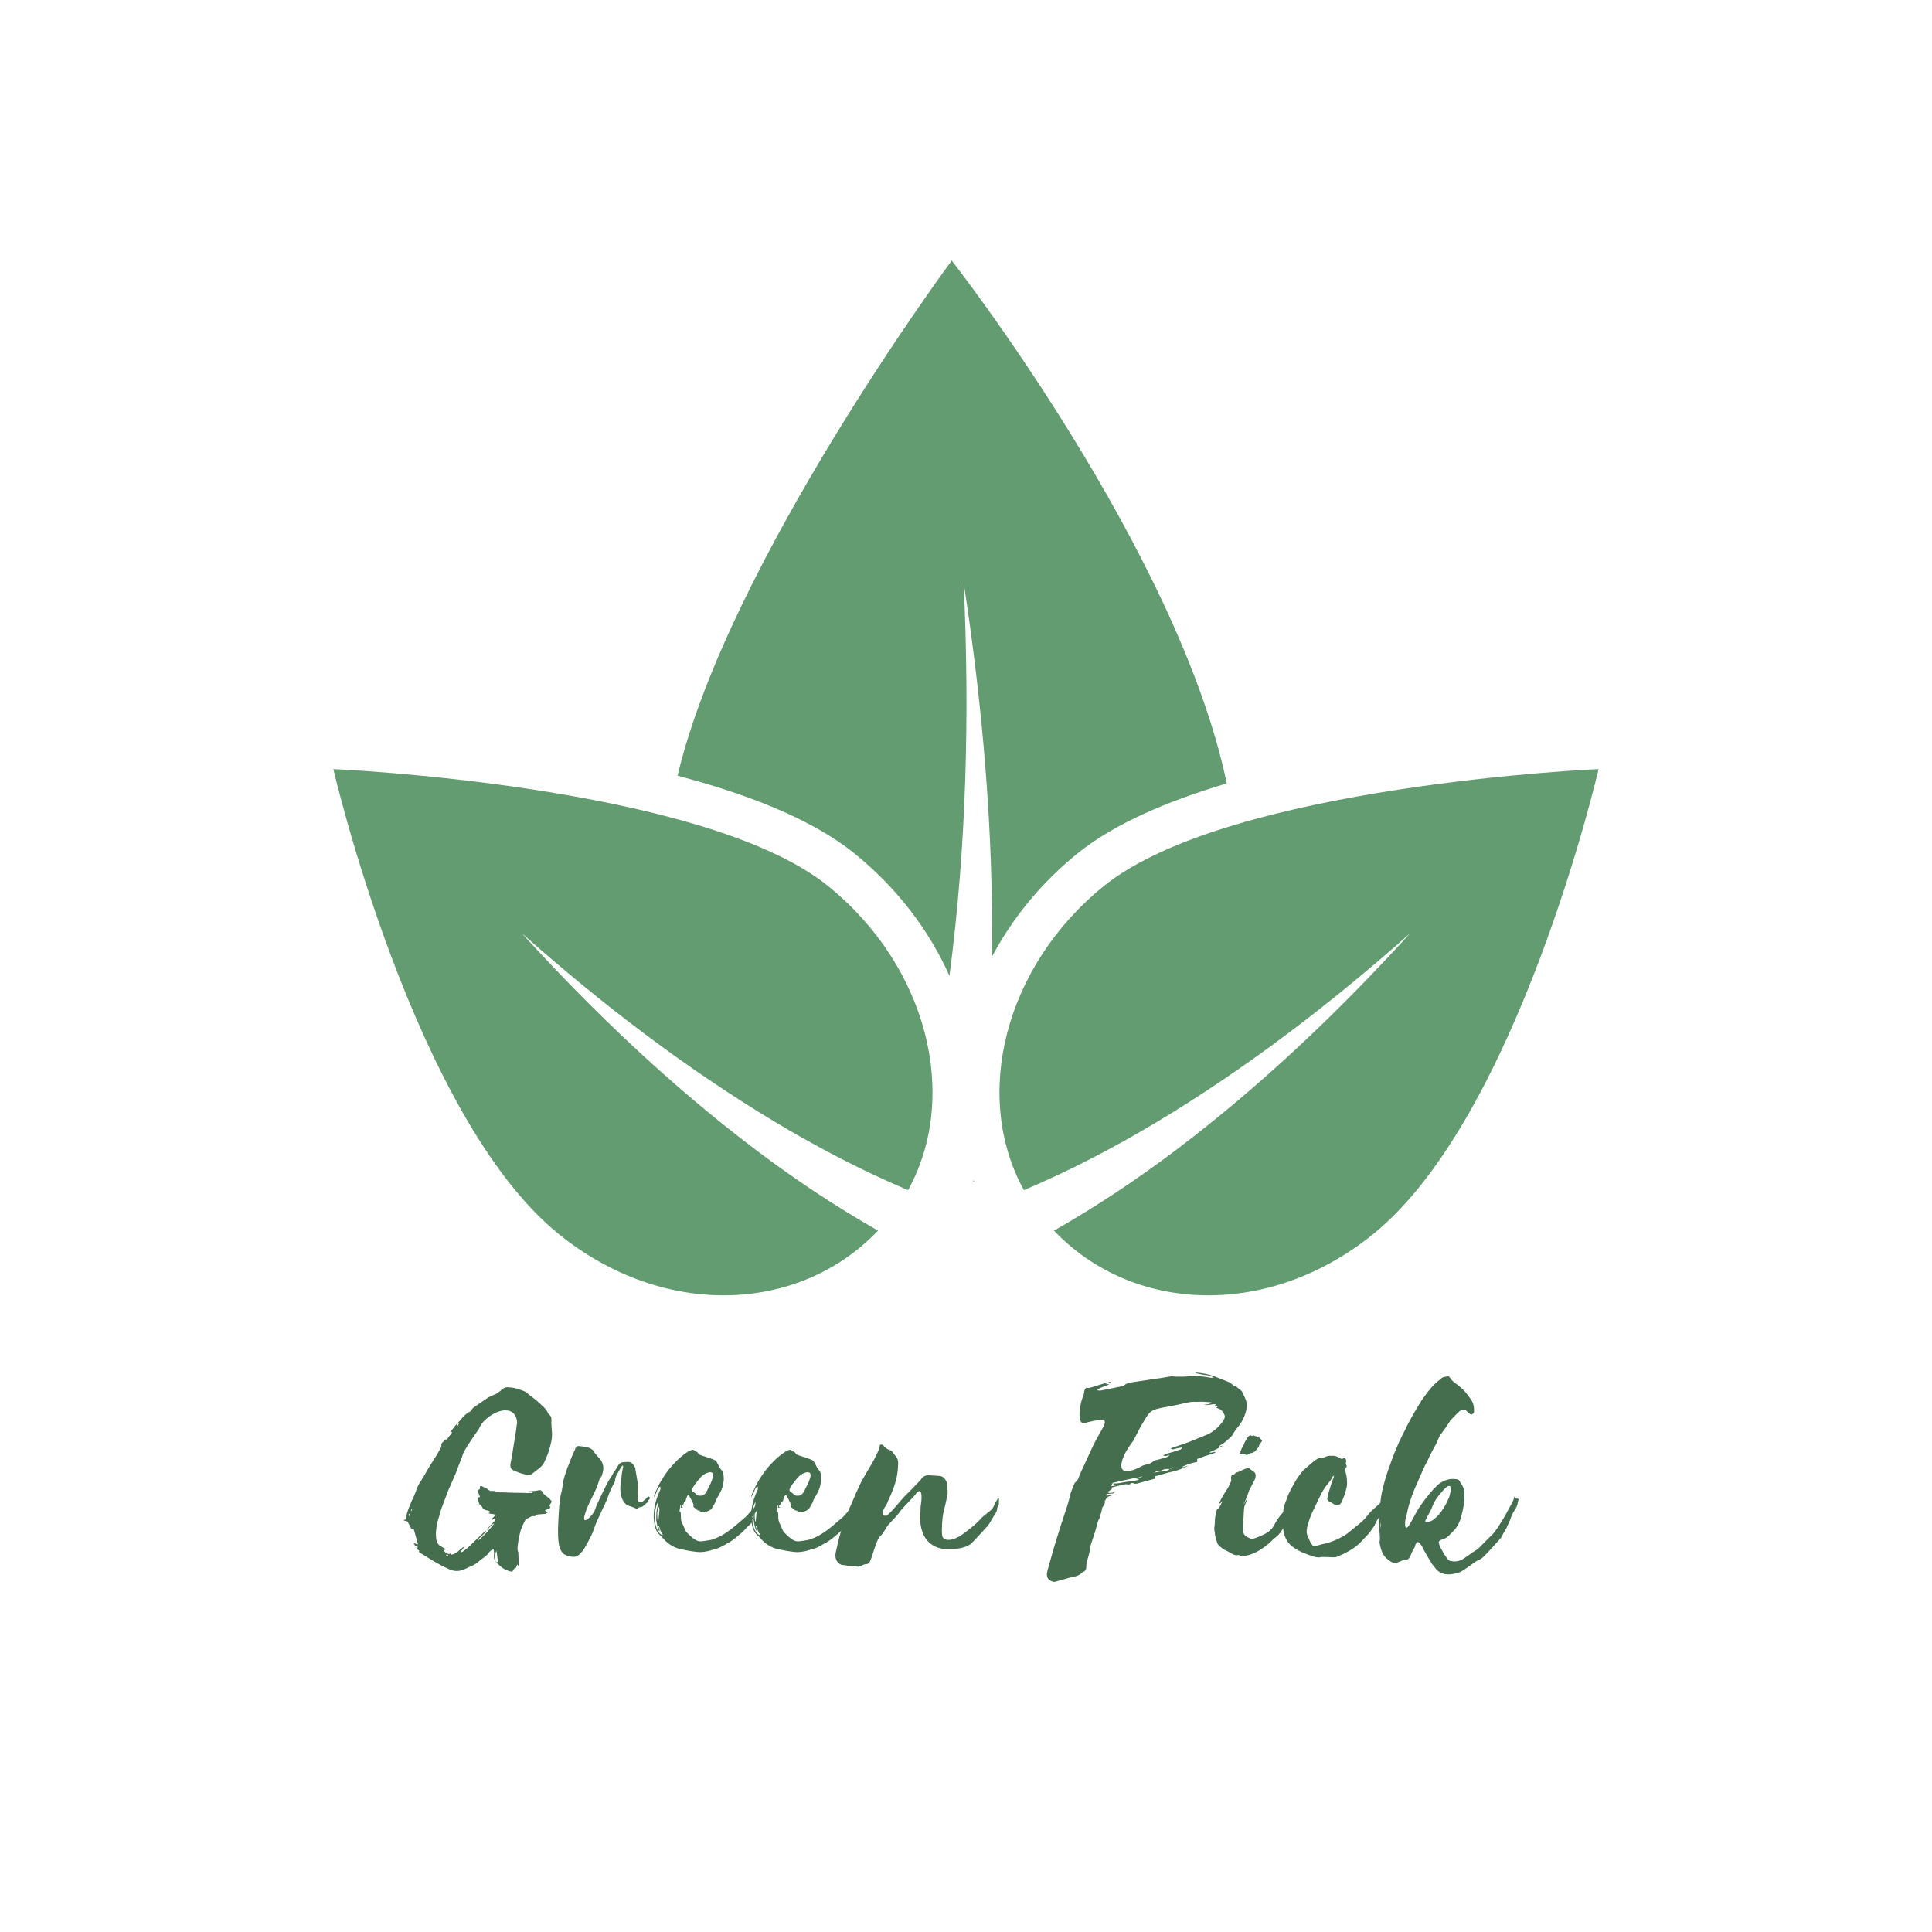 <?xml version="1.0" encoding="UTF-8"?>
<svg xmlns="http://www.w3.org/2000/svg" xmlns:xlink="http://www.w3.org/1999/xlink" width="375pt" height="375pt" viewBox="0 0 375 375" version="1.2">
<defs>
<g>
<symbol overflow="visible" id="glyph1-0">
<path style="stroke:none;" d=""/>
</symbol>
<symbol overflow="visible" id="glyph1-1">
<path style="stroke:none;" d=""/>
</symbol>
<symbol overflow="visible" id="glyph0-0">
<path style="stroke:none;" d="M 6.359 -27.91 C 5.797 -27.402 5.344 -26.727 4.84 -26.055 C 5.008 -26.055 5.062 -26.055 5.176 -25.996 C 4.953 -25.715 4.84 -25.434 4.613 -25.266 C 4.391 -25.039 4.277 -24.535 3.828 -24.59 C 3.602 -24.195 2.871 -23.973 3.094 -23.297 C 3.094 -23.238 2.98 -23.016 2.926 -22.902 C 2.477 -22.059 1.914 -21.156 1.406 -20.371 C 0.73 -19.355 0.168 -18.344 -0.449 -17.273 C -0.789 -16.711 -1.184 -16.148 -1.465 -15.586 C -1.746 -14.969 -1.969 -14.234 -2.25 -13.617 C -2.926 -12.156 -3.602 -10.691 -3.883 -9.059 C -3.996 -9.059 -4.109 -9.059 -4.277 -8.945 C -4.109 -8.836 -3.938 -8.836 -3.77 -8.777 C -3.656 -8.777 -3.547 -8.723 -3.434 -8.609 C -3.262 -8.16 -2.926 -7.652 -2.699 -7.203 C -2.531 -7.258 -2.363 -7.316 -2.309 -7.316 L -1.465 -4.219 C -1.801 -4.332 -2.082 -4.445 -2.363 -4.5 C -2.195 -4.332 -2.137 -4.164 -2.027 -3.996 C -1.969 -3.938 -1.914 -3.883 -1.855 -3.883 C -1.465 -3.828 -1.465 -3.828 -1.633 -3.375 C -1.746 -3.375 -1.801 -3.375 -1.914 -3.434 C -1.801 -3.262 -1.633 -3.262 -1.465 -3.207 C -1.352 -3.152 -1.238 -3.039 -1.238 -3.039 C -1.352 -2.645 -1.012 -2.531 -0.73 -2.418 C 0.957 -1.352 2.645 -0.281 4.559 0.562 C 5.402 0.957 6.359 1.07 7.258 0.676 C 7.879 0.508 8.441 0.113 9.059 -0.113 C 9.621 -0.336 10.129 -0.73 10.637 -1.184 C 11.254 -1.688 11.93 -2.027 12.379 -2.758 C 12.605 -2.98 12.887 -3.262 13.223 -3.262 C 13.281 -2.871 13.336 -2.531 13.281 -2.25 C 13.223 -1.688 13.336 -1.238 13.617 -0.844 C 13.449 -1.574 13.449 -2.477 13.785 -2.98 L 14.066 -0.789 L 13.672 -0.789 C 13.844 -0.562 14.066 -0.449 14.18 -0.336 C 14.969 0.508 15.867 0.898 16.824 1.07 C 17.051 0.789 17.164 0.449 17.219 0.449 C 17.555 0.449 17.613 0.168 17.668 -0.055 C 17.668 -0.113 17.781 -0.281 17.895 -0.336 C 17.949 -0.113 18.008 0 18.117 0.168 L 18.008 -2.645 C 18.008 -2.758 18.008 -2.812 17.949 -2.871 C 17.727 -3.488 17.949 -4.164 18.008 -4.781 C 18.062 -5.457 18.289 -6.191 18.457 -6.922 C 18.512 -7.035 18.512 -7.145 18.57 -7.203 C 18.738 -7.711 18.965 -8.215 19.246 -8.723 C 19.301 -8.891 19.469 -9.172 19.637 -9.227 C 20.09 -9.34 20.539 -9.848 21.102 -9.734 C 21.156 -9.68 21.27 -9.734 21.328 -9.789 C 21.609 -10.074 21.777 -10.074 22.059 -10.074 L 23.297 -10.184 C 23.41 -10.242 23.52 -10.355 23.691 -10.41 L 23.184 -10.859 C 23.578 -11.141 23.973 -10.918 24.254 -11.48 C 23.746 -11.871 24.477 -12.156 24.477 -12.605 L 24.082 -13.109 C 23.691 -13.504 23.016 -13.785 22.734 -14.348 C 22.453 -14.91 22.113 -14.801 21.664 -14.688 C 21.496 -14.629 21.27 -14.629 21.102 -14.629 L 19.918 -14.52 C 20.258 -14.293 20.652 -14.742 20.762 -14.234 C 20.258 -14.234 19.809 -14.18 19.301 -14.234 C 17.836 -14.234 16.262 -14.293 14.855 -14.348 C 14.348 -14.348 13.898 -14.293 13.562 -14.52 C 13.336 -14.629 13.109 -14.629 12.887 -14.629 C 12.492 -14.574 12.547 -14.629 12.043 -14.969 C 11.703 -15.191 11.199 -15.418 10.805 -15.586 C 10.746 -15.586 10.691 -15.531 10.578 -15.531 C 10.578 -15.305 10.523 -15.137 10.523 -14.969 C 10.355 -14.91 10.242 -14.801 10.074 -14.688 L 10.578 -13.449 C 10.465 -13.449 10.297 -13.336 10.074 -13.336 L 10.465 -11.984 L 10.805 -11.984 C 10.918 -11.367 11.309 -10.918 11.871 -10.859 C 12.098 -10.859 12.324 -10.805 12.492 -10.578 L 12.266 -10.242 C 12.773 -10.184 13.168 -10.129 13.617 -10.016 C 13.391 -9.621 12.941 -9.453 12.828 -8.945 L 13.504 -9.34 C 13.672 -9.059 13.504 -8.836 13.281 -8.664 L 12.492 -7.82 C 12.211 -7.539 11.984 -7.258 11.762 -6.922 C 12.156 -7.316 12.605 -7.711 13 -8.16 C 13.109 -8.215 13.223 -8.273 13.336 -8.273 C 12.324 -7.035 11.309 -5.852 10.074 -4.895 C 10.242 -5.289 10.523 -5.57 10.746 -5.738 C 11.141 -6.133 11.59 -6.414 11.762 -6.922 C 11.648 -6.863 11.535 -6.809 11.422 -6.695 L 8.273 -3.656 C 7.879 -3.375 7.539 -3.039 7.203 -2.812 L 6.809 -2.699 L 6.809 -2.812 C 7.035 -3.039 7.203 -3.375 7.426 -3.656 C 7.426 -3.715 7.371 -3.715 7.371 -3.77 C 6.977 -3.434 6.641 -3.207 6.301 -2.871 C 5.91 -2.531 5.457 -2.309 5.008 -2.25 L 4.84 -2.531 C 4.727 -2.477 4.613 -2.309 4.559 -2.363 C 4.164 -2.418 3.828 -2.699 3.488 -3.039 C 3.715 -3.207 3.828 -3.262 3.996 -3.32 C 3.488 -3.547 3.039 -3.828 2.645 -4.109 C 2.418 -4.277 2.25 -4.613 2.137 -4.953 C 1.914 -6.133 2.027 -7.258 2.309 -8.555 L 3.039 -11.086 L 3.996 -13.617 C 4.672 -15.531 5.684 -17.387 6.359 -19.355 L 6.977 -20.934 C 7.203 -21.496 7.316 -22.113 7.652 -22.562 C 8.328 -23.746 9.117 -24.816 9.902 -25.996 C 10.074 -26.277 10.355 -26.559 10.465 -26.898 C 10.691 -27.402 11.027 -27.855 11.422 -28.246 C 13.844 -30.668 17.613 -31.344 17.781 -27.797 C 17.668 -27.402 17.668 -27.008 17.613 -26.617 L 17.105 -23.465 C 16.938 -22.281 16.711 -21.047 16.488 -19.863 C 16.375 -19.133 16.656 -18.738 17.219 -18.57 C 17.895 -18.23 18.57 -18.008 19.301 -17.836 C 19.809 -17.613 20.258 -17.613 20.762 -18.008 C 21.328 -18.457 21.891 -18.852 22.395 -19.301 C 22.621 -19.527 22.902 -19.863 23.016 -20.145 C 23.352 -20.934 23.746 -21.664 23.973 -22.508 C 24.309 -23.633 24.645 -24.871 24.535 -26.109 C 24.477 -26.727 24.422 -27.348 24.422 -27.91 C 24.477 -28.527 24.477 -29.148 23.973 -29.43 L 23.801 -29.652 C 23.52 -30.387 23.016 -30.836 22.508 -31.285 C 21.719 -32.129 20.762 -32.75 19.918 -33.426 C 19.75 -33.648 19.527 -33.816 19.246 -33.93 C 18.289 -34.324 17.387 -34.664 16.262 -34.719 C 15.812 -34.773 15.363 -34.773 14.855 -34.324 C 14.293 -33.816 13.785 -33.426 13.109 -33.199 C 12.66 -32.973 12.156 -32.805 11.762 -32.469 C 10.918 -31.906 10.074 -31.344 9.227 -30.723 C 9.059 -30.609 8.945 -30.273 8.777 -30.105 C 8.555 -29.938 8.273 -29.879 8.16 -29.766 C 7.766 -29.43 7.371 -29.148 7.09 -28.754 C 6.863 -28.418 6.641 -28.191 6.359 -27.965 Z M 6.133 -27.066 C 5.965 -27.461 6.301 -27.684 6.359 -27.91 C 6.414 -27.797 6.527 -27.742 6.473 -27.684 Z M 4.332 -1.914 C 4.219 -1.969 4.109 -2.027 3.996 -2.137 C 3.996 -2.195 3.996 -2.195 4.051 -2.25 L 4.445 -2.137 Z M -3.152 -9.734 C -3.375 -9.902 -3.32 -10.074 -3.094 -10.242 C -3.094 -10.074 -3.152 -9.902 -3.152 -9.734 Z M -2.812 -10.691 C -2.812 -10.805 -2.758 -10.918 -2.758 -11.086 C -2.699 -11.086 -2.645 -11.086 -2.645 -11.027 C -2.645 -10.918 -2.699 -10.805 -2.758 -10.691 Z M -2.812 -10.691 "/>
</symbol>
<symbol overflow="visible" id="glyph0-1">
<path style="stroke:none;" d="M 4.895 -10.129 C 5.516 -12.266 6.863 -14.125 7.598 -16.488 C 7.879 -17.668 7.992 -16.824 8.273 -17.949 C 8.609 -19.02 8.496 -19.695 7.992 -20.594 C 7.426 -21.27 6.863 -21.777 6.473 -22.508 C 6.02 -22.902 5.684 -23.016 5.344 -23.07 C 4.84 -23.184 4.332 -23.297 3.938 -23.297 C 3.375 -23.41 3.152 -23.297 2.926 -22.562 C 2.477 -21.664 2.137 -20.762 1.746 -19.75 C 1.633 -19.355 1.406 -19.074 1.352 -18.68 C 0.562 -16.488 0.789 -16.824 0.395 -14.629 C -0.055 -13.109 0.168 -13.223 -0.113 -11.59 C -0.227 -10.129 -0.281 -8.664 -0.336 -7.203 C -0.336 -6.246 -0.336 -5.234 -0.168 -4.277 C 0.055 -3.152 0.508 -2.309 1.406 -2.082 C 1.52 -1.969 1.633 -1.855 1.746 -1.969 C 2.645 -1.746 3.434 -1.688 4.109 -2.645 C 4.219 -2.758 4.391 -2.812 4.391 -2.926 C 4.727 -3.207 6.133 -5.91 6.246 -6.246 C 6.414 -6.695 6.641 -7.145 6.754 -7.539 C 7.145 -8.777 7.766 -9.848 8.273 -11.027 C 8.609 -11.816 9.004 -12.492 9.285 -13.281 C 9.621 -14.348 10.074 -15.25 10.578 -16.207 C 10.637 -16.375 10.805 -16.543 10.746 -16.77 C 10.805 -17.164 10.918 -17.5 11.086 -17.781 L 11.871 -19.188 L 12.098 -19.469 C 12.098 -19.582 12.211 -19.527 12.266 -19.527 C 12.324 -19.301 12.324 -19.133 12.211 -18.906 L 12.043 -17.895 C 11.984 -17.445 11.984 -16.992 11.871 -16.488 C 11.703 -15.418 11.703 -14.293 12.043 -13.281 C 12.324 -12.492 12.828 -11.871 13.504 -11.703 C 13.898 -11.535 14.293 -11.48 14.688 -11.254 C 14.801 -11.141 14.969 -11.141 15.137 -11.254 C 15.363 -11.422 15.586 -11.48 15.645 -11.48 C 15.867 -11.48 16.035 -11.535 16.262 -11.762 L 16.43 -11.871 C 16.43 -11.93 16.543 -11.984 16.602 -12.043 L 16.77 -12.211 C 16.938 -12.266 17.051 -12.438 17.105 -12.605 L 17.273 -12.887 C 17.445 -13 17.5 -13.168 17.5 -13.336 C 17.273 -13.617 17.105 -13.617 16.938 -13.336 C 16.711 -13.055 16.488 -12.887 16.262 -12.719 L 16.035 -12.438 C 15.926 -12.324 15.531 -12.492 15.418 -12.379 C 15.363 -12.324 15.418 -12.547 15.137 -12.719 C 15.191 -13.223 15.137 -13.73 15.137 -14.234 C 15.137 -14.969 15.191 -15.754 15.082 -16.488 L 14.688 -18.793 L 14.688 -19.02 C 14.348 -19.75 13.953 -20.258 13.281 -20.258 C 12.941 -20.258 12.605 -20.199 12.211 -20.199 C 11.871 -20.145 11.535 -19.918 11.309 -19.527 C 11.086 -19.074 10.746 -18.57 10.41 -18.117 C 10.129 -17.555 9.789 -17.051 9.453 -16.543 C 9.059 -15.867 7.09 -11.871 6.863 -11.027 C 6.641 -10.074 4.051 -7.426 4.895 -10.129 Z M 4.895 -10.129 "/>
</symbol>
<symbol overflow="visible" id="glyph0-2">
<path style="stroke:none;" d="M 5.516 -13.672 C 5.684 -13.844 5.852 -13.785 5.91 -13.617 C 6.191 -13.168 6.414 -12.66 6.641 -12.211 C 6.695 -12.043 6.809 -11.93 6.695 -11.703 C 6.695 -11.648 6.754 -11.48 6.809 -11.422 C 7.145 -11.254 7.426 -10.746 7.879 -10.805 C 7.879 -10.805 7.934 -10.805 7.934 -10.746 C 8.047 -10.523 8.215 -10.578 8.383 -10.523 C 8.723 -10.465 9.117 -10.523 9.453 -10.691 C 9.848 -10.805 10.242 -11.086 10.465 -11.535 C 10.691 -11.93 10.918 -12.266 11.027 -12.66 C 11.199 -13.109 11.422 -13.449 11.648 -13.844 C 12.043 -14.52 12.379 -15.25 12.492 -16.035 C 12.66 -16.77 12.605 -17.387 12.492 -18.062 C 12.438 -18.23 12.379 -18.457 12.266 -18.57 C 11.871 -18.906 11.648 -19.469 11.367 -19.977 C 11.254 -20.199 11.141 -20.426 10.973 -20.539 C 10.465 -20.875 8.328 -21.438 7.766 -21.719 C 7.652 -21.832 7.598 -22.059 7.426 -22.172 C 7.316 -22.281 7.09 -22.227 6.922 -22.395 C 6.754 -22.676 6.473 -22.621 6.191 -22.508 L 5.629 -22.227 C 4.727 -21.664 3.883 -20.934 3.094 -20.09 C 2.309 -19.301 1.633 -18.457 1.012 -17.5 C 0.395 -16.602 -0.113 -15.645 -0.562 -14.629 C -0.73 -14.234 -0.957 -13.898 -0.957 -13.391 C -0.676 -13.898 -0.449 -14.348 -0.281 -14.855 C -0.168 -15.191 0 -15.305 0.281 -15.473 C 0.336 -14.969 0.336 -14.969 0.168 -14.629 C -0.562 -13.055 -1.012 -11.367 -1.012 -9.621 C -0.957 -8.777 -0.898 -7.992 -0.617 -7.258 C -0.449 -6.809 -0.168 -6.359 0.168 -6.078 C 1.07 -5.289 1.465 -4.332 3.434 -3.547 C 4.164 -3.262 7.484 -2.645 8.273 -2.758 C 8.945 -2.812 9.621 -2.926 10.297 -3.152 L 10.805 -3.32 C 11.422 -3.434 12.043 -3.715 12.605 -4.051 C 12.941 -4.277 13.281 -4.445 13.617 -4.613 L 14.293 -5.062 C 14.574 -5.234 14.801 -5.457 15.082 -5.684 C 15.645 -6.133 16.207 -6.582 16.711 -7.145 C 16.992 -7.484 17.332 -7.82 17.668 -8.102 C 17.895 -8.328 18.062 -8.496 18.23 -8.777 C 18.117 -8.836 18.117 -8.891 18.062 -8.945 C 18.117 -9.227 18.398 -9.285 18.457 -9.621 L 18.008 -9.453 L 18.23 -9.789 L 18.793 -10.465 C 19.02 -10.918 19.301 -11.254 19.637 -11.648 C 19.75 -11.762 19.863 -11.93 19.918 -12.098 C 20.145 -12.547 20.258 -13 20.371 -13.504 C 20.031 -13.391 19.863 -13.109 19.695 -12.828 C 19.188 -12.098 18.625 -11.48 18.008 -10.859 L 16.992 -9.734 L 16.824 -9.566 C 15.867 -8.777 14.969 -7.934 14.012 -7.203 C 12.773 -6.246 11.48 -5.516 10.129 -5.121 C 9.848 -5.062 8.215 -4.781 7.934 -4.84 C 7.035 -4.895 6.078 -5.91 5.289 -6.695 C 5.121 -6.922 4.672 -8.16 4.5 -8.383 C 4.391 -8.664 4.277 -9.004 4.277 -9.398 C 4.277 -9.789 4.277 -10.129 4.219 -10.523 C 4.164 -10.523 4.109 -10.578 3.996 -10.637 L 4.164 -11.816 L 4.277 -11.816 C 4.277 -11.703 4.277 -11.535 4.219 -11.367 L 4.613 -11.367 L 4.613 -11.422 C 4.559 -11.48 4.5 -11.48 4.391 -11.48 C 4.445 -11.816 4.445 -11.871 4.559 -11.93 C 4.727 -11.984 4.781 -12.043 4.84 -12.266 C 4.84 -12.438 4.953 -12.492 5.008 -12.547 C 5.121 -12.605 5.234 -12.719 5.234 -12.828 C 5.234 -13.168 5.457 -13.391 5.516 -13.672 Z M 8.555 -17.668 C 9.398 -18.344 11.199 -18.852 10.297 -16.711 C 9.961 -15.754 9.734 -15.586 9.34 -14.629 C 9.117 -14.234 8.836 -13.844 8.441 -13.73 C 7.992 -13.672 7.539 -13.617 7.203 -14.012 C 7.09 -14.18 6.863 -14.293 6.695 -14.406 C 6.414 -14.574 6.359 -14.855 6.582 -15.25 L 6.977 -15.867 C 7.484 -16.488 7.934 -17.219 8.555 -17.668 Z M 0 -7.82 C 0.168 -7.539 0.168 -7.203 0.336 -6.863 C 0.449 -6.582 0.617 -6.359 0.789 -6.078 C 0.676 -6.078 0.617 -6.02 0.617 -6.078 C 0.449 -6.133 0.336 -6.191 0.227 -6.301 C 0.055 -6.527 -0.113 -6.695 -0.227 -6.922 C -0.844 -8.102 -0.898 -9.453 -0.676 -10.918 L -0.508 -11.703 C -0.449 -11.93 -0.336 -12.156 -0.168 -12.492 L -0.168 -12.098 C -0.168 -11.93 -0.227 -11.762 -0.281 -11.59 C -0.508 -10.746 -0.508 -9.961 -0.508 -9.117 C -0.508 -9.059 -0.562 -9.004 -0.508 -8.945 C -0.395 -8.215 -0.281 -7.484 0 -6.922 C 0 -6.863 0.055 -6.863 0.113 -6.809 C 0.227 -7.035 0.055 -7.145 0.055 -7.316 L -0.113 -7.766 C -0.113 -7.766 -0.055 -7.82 0 -7.82 Z M 0 -11.535 C 0.168 -11.199 0.113 -10.805 0.055 -10.41 L -0.113 -8.664 C -0.168 -8.723 -0.227 -8.723 -0.227 -8.777 C -0.336 -9.621 -0.395 -10.465 -0.113 -11.367 C -0.113 -11.422 -0.055 -11.48 0 -11.535 Z M 0 -11.535 "/>
</symbol>
<symbol overflow="visible" id="glyph0-3">
<path style="stroke:none;" d="M 12.211 -14.234 C 13.449 -15.531 13.223 -12.828 13 -11.648 C 13 -10.918 12.941 -10.242 12.887 -9.508 C 12.941 -6.301 14.125 -4.332 16.543 -3.547 C 17.5 -3.207 20.48 -3.32 21.27 -3.656 L 21.945 -3.883 C 22.227 -4.051 22.562 -4.164 22.789 -4.391 C 23.297 -4.84 25.492 -7.258 25.941 -7.766 C 26.445 -8.328 27.008 -9.508 27.516 -10.242 C 27.684 -10.523 27.797 -10.805 27.855 -11.086 C 27.855 -11.367 27.91 -11.59 28.078 -11.816 C 28.246 -12.211 28.191 -11.762 28.191 -12.156 C 28.137 -12.492 28.246 -12.719 28.191 -13.055 C 28.137 -13.109 28.137 -13.223 28.137 -13.336 C 27.91 -13.109 27.91 -13 27.797 -12.828 C 27.348 -12.211 27.348 -11.816 26.898 -11.141 C 26.672 -10.859 24.926 -9.566 24.758 -9.34 C 23.973 -8.328 21.609 -6.473 20.539 -5.797 C 20.199 -5.684 19.977 -5.516 19.695 -5.402 C 19.133 -5.121 17.273 -4.727 17.164 -6.078 C 17.051 -7.09 17.164 -9.566 17.5 -10.746 C 17.781 -11.816 17.895 -12.438 18.117 -13.504 C 18.344 -14.348 18.23 -14.969 18.117 -15.812 C 18.117 -16.148 18.062 -16.375 17.895 -16.656 C 17.668 -17.051 17.387 -17.387 16.883 -17.5 C 16.207 -17.613 15.531 -17.555 14.801 -17.668 L 14.234 -17.668 C 13.73 -17.555 13.336 -17.332 13.055 -16.824 L 11.984 -15.699 C 10.746 -14.348 10.129 -13.953 8.836 -12.379 C 7.766 -11.141 7.652 -10.973 6.527 -9.902 C 5.797 -9.508 5.289 -10.242 6.02 -11.422 C 6.641 -12.324 6.414 -12.156 6.863 -13.109 C 7.879 -15.25 8.555 -17.332 8.609 -19.414 C 8.664 -20.031 8.664 -20.594 8.383 -21.047 L 7.539 -22.172 C 7.484 -22.281 7.316 -22.453 7.258 -22.453 C 6.641 -22.621 6.133 -22.957 5.738 -23.465 C 5.629 -23.633 5.344 -23.691 5.062 -23.52 C 5.062 -23.352 5.008 -23.297 5.008 -23.129 C 4.895 -22.621 4.672 -22.113 4.391 -21.609 C 4.109 -20.934 3.715 -20.258 3.32 -19.582 C 2.699 -18.512 1.969 -17.332 1.352 -16.148 C 0.676 -14.742 0.055 -13.336 -0.508 -11.93 C -1.012 -10.918 -1.406 -9.902 -1.801 -8.836 C -2.59 -6.754 -3.039 -4.672 -3.488 -2.645 C -3.715 -1.465 -3.207 -0.562 -2.363 -0.281 C -2.027 -0.227 -1.633 -0.227 -1.238 -0.113 C -0.617 -0.055 0 -0.113 0.617 0.055 C 0.789 0.113 1.238 0.113 1.52 -0.113 C 1.855 -0.281 2.082 -0.395 2.309 -0.395 C 2.59 -0.395 2.758 -0.449 3.039 -0.73 C 3.488 -1.293 4.332 -4.895 4.895 -5.457 C 4.953 -5.629 5.121 -5.852 5.344 -6.02 C 5.629 -6.301 5.852 -6.695 6.133 -7.145 C 6.414 -7.652 6.695 -8.047 7.09 -8.441 C 7.711 -9.059 8.328 -9.734 8.836 -10.41 C 9.453 -11.309 10.41 -12.156 11.141 -13 C 11.48 -13.391 11.93 -13.785 12.211 -14.234 Z M 12.211 -14.234 "/>
</symbol>
<symbol overflow="visible" id="glyph0-4">
<path style="stroke:none;" d=""/>
</symbol>
<symbol overflow="visible" id="glyph0-5">
<path style="stroke:none;" d="M 24.816 -37.59 C 24.926 -37.531 25.039 -37.418 25.152 -37.418 C 25.883 -37.25 26.672 -37.137 27.402 -37.027 L 28.418 -36.688 C 28.191 -36.574 28.078 -36.574 27.965 -36.574 L 26.445 -36.801 C 25.547 -36.914 24.645 -37.082 23.578 -36.914 C 23.129 -36.801 22.734 -36.801 22.281 -36.801 L 20.988 -36.801 C 20.707 -36.801 20.426 -36.914 20.09 -36.855 C 19.133 -36.688 18.176 -36.52 17.219 -36.406 L 12.719 -35.73 C 12.156 -35.617 11.648 -35.617 11.086 -35.168 C 10.973 -35.055 10.805 -35 10.637 -34.945 L 6.473 -34.098 C 6.246 -34.043 6.02 -34.156 5.738 -34.156 C 6.582 -34.887 7.316 -34.832 8.16 -35.336 L 7.426 -35.336 C 7.652 -35.508 7.879 -35.562 8.047 -35.617 C 8.215 -35.676 8.383 -35.617 8.441 -35.844 C 7.371 -35.562 6.301 -35.227 5.234 -34.887 C 4.672 -34.719 4.109 -34.492 3.715 -34.664 C 3.375 -34.383 3.32 -34.156 3.262 -33.875 C 3.262 -33.648 3.207 -33.426 3.152 -33.199 C 2.758 -32.355 2.59 -31.512 2.477 -30.723 C 2.309 -29.766 2.309 -28.922 2.59 -28.137 C 2.699 -27.855 2.98 -27.742 3.32 -27.797 C 9.398 -29.316 7.258 -28.023 5.008 -23.41 L 2.363 -17.668 C 2.195 -17.219 2.082 -16.656 1.52 -16.262 C 1.465 -16.262 1.406 -16.148 1.406 -16.094 C 1.012 -15.191 0.617 -14.293 0.449 -13.391 C 0.281 -12.66 0.055 -11.871 -0.227 -11.086 L -1.465 -7.316 C -2.309 -4.613 -3.094 -1.969 -3.828 0.73 C -4.164 1.914 -3.883 2.59 -2.98 2.926 C -2.926 2.98 -2.871 2.98 -2.758 2.98 C -2.699 3.039 -2.59 3.039 -2.531 3.039 C -2.082 2.926 -1.574 2.812 -1.125 2.645 C -0.676 2.531 -0.168 2.418 0.281 2.25 C 1.184 1.969 2.137 2.082 3.039 1.07 L 3.094 1.07 C 3.488 0.957 3.602 0.676 3.656 0.395 C 3.715 0.113 3.656 -0.168 3.715 -0.508 C 3.938 -1.52 4.332 -2.531 4.445 -3.547 C 4.5 -4.219 4.84 -4.953 5.062 -5.684 C 5.289 -6.359 5.516 -7.09 5.684 -7.766 C 5.852 -8.273 5.91 -8.777 6.246 -9.34 C 6.301 -9.398 6.301 -9.508 6.301 -9.566 C 6.191 -9.848 6.527 -10.129 6.582 -10.41 L 6.754 -11.199 L 6.754 -11.309 C 6.977 -11.703 7.426 -12.156 7.258 -12.605 C 7.258 -12.605 7.316 -12.66 7.316 -12.719 C 7.652 -13.391 7.879 -13.562 8.609 -13.73 L 8.891 -13.898 C 8.496 -13.898 8.16 -13.844 7.82 -13.73 C 7.539 -13.672 7.484 -13.785 7.652 -14.066 C 7.992 -14.066 8.273 -14.066 8.609 -14.125 C 8.836 -14.125 8.945 -14.066 9.117 -14.348 C 8.102 -14.18 8.047 -14.18 7.82 -14.406 L 8.723 -15.023 L 8.215 -15.191 L 9.789 -15.586 C 10.523 -15.754 11.254 -16.035 11.816 -15.867 C 11.93 -15.867 12.098 -15.867 12.211 -15.98 C 12.492 -16.262 12.719 -16.148 12.887 -16.094 C 13.168 -15.926 13.504 -16.035 13.898 -16.148 L 17.164 -17.051 L 16.992 -17.387 C 17.051 -17.445 17.105 -17.5 17.164 -17.5 C 18.289 -17.781 19.414 -18.176 20.539 -18.398 C 21.496 -18.625 22.453 -19.02 23.578 -19.527 C 23.07 -19.414 22.734 -19.301 22.395 -19.188 L 22.395 -19.355 C 22.844 -19.527 23.352 -19.809 23.801 -19.918 C 24.309 -20.09 24.758 -20.145 25.207 -20.258 L 25.207 -20.82 L 26.727 -21.383 L 27.629 -21.664 C 28.023 -21.832 28.359 -21.777 28.809 -22.172 C 28.418 -22.281 27.91 -21.891 27.574 -22.113 L 28.867 -22.676 C 29.262 -22.902 29.652 -23.129 30.047 -23.297 C 30.047 -23.352 29.992 -23.41 29.992 -23.41 L 29.43 -23.129 L 29.43 -23.297 L 29.766 -23.52 C 30.5 -23.914 31.117 -24.535 31.734 -25.098 C 32.074 -25.379 32.188 -25.715 32.355 -25.996 C 32.75 -26.672 33.367 -27.234 33.762 -27.91 C 34.605 -29.371 35.055 -30.836 34.719 -32.074 C 34.551 -32.637 34.27 -33.086 34.043 -33.648 C 33.816 -34.27 33.145 -34.438 32.75 -34.945 C 32.75 -35 32.691 -35 32.691 -35 C 32.242 -34.832 32.242 -35.168 32.02 -35.281 C 31.848 -35.395 31.734 -35.562 31.512 -35.676 L 28.98 -36.688 C 27.742 -37.195 26.336 -37.531 24.816 -37.59 Z M 20.09 -22.902 C 20.312 -22.508 20.875 -22.789 21.383 -22.902 L 22.281 -23.07 C 22.172 -22.676 21.891 -22.621 21.664 -22.562 C 20.988 -22.34 20.312 -22.113 19.637 -21.945 L 18.625 -21.551 C 18.965 -21.215 19.355 -21.496 19.863 -21.609 C 19.582 -21.27 19.301 -21.156 19.074 -21.102 L 17.219 -20.594 C 17.051 -20.594 16.883 -20.539 16.77 -20.426 C 16.094 -19.809 15.418 -19.809 14.742 -19.582 C 8.664 -16.262 10.129 -20.988 12.773 -24.309 C 13.281 -25.207 13.73 -26.164 14.234 -27.121 C 16.148 -30.16 15.645 -30.328 19.695 -31.004 C 20.82 -31.23 22 -31.453 23.184 -31.734 C 23.859 -31.906 24.477 -31.961 25.039 -31.906 C 25.547 -31.906 26.109 -31.961 26.617 -31.906 C 27.066 -31.906 27.516 -31.848 28.078 -31.793 C 27.402 -31.344 27.008 -31.398 26.559 -31.398 C 27.18 -31.062 28.191 -31.625 28.922 -31.398 L 28.473 -31.117 L 29.203 -31.004 L 28.922 -30.781 L 28.98 -30.723 C 29.766 -30.555 30.219 -30.047 30.5 -29.371 C 30.723 -28.922 30.387 -28.418 29.992 -27.855 C 29.203 -26.84 28.246 -26.055 27.121 -25.547 L 23.52 -24.082 C 22.34 -23.633 21.215 -23.297 20.09 -22.902 Z M 9.508 -15.812 C 9.508 -15.812 9.453 -15.754 9.453 -15.699 L 8.555 -15.531 C 8.723 -16.148 8.777 -16.207 9.117 -16.262 C 10.242 -16.543 11.367 -16.77 12.438 -16.992 C 13.109 -17.164 13.109 -17.164 13.953 -16.824 C 12.941 -16.488 12.211 -16.488 11.367 -16.375 C 10.578 -16.262 9.734 -15.98 9.004 -16.094 L 8.891 -15.926 Z M 17.836 -18.344 C 18.57 -18.852 19.246 -18.965 19.863 -18.852 C 19.355 -18.457 18.852 -18.398 18.398 -18.398 C 18.23 -18.398 18.062 -18.398 17.836 -18.344 Z M 16.824 -18.176 C 17.219 -18.398 17.613 -18.57 17.836 -18.344 Z M 20.652 -19.188 C 20.426 -19.074 20.199 -18.965 19.918 -18.906 C 20.145 -19.246 20.426 -19.188 20.652 -19.188 Z M 14.461 -17.332 C 14.234 -17.273 14.012 -17.219 13.844 -17.219 L 13.844 -17.273 L 14.52 -17.445 C 14.52 -17.387 14.461 -17.387 14.461 -17.332 Z M 9.172 -14.348 L 9.172 -14.406 C 9.172 -14.348 9.117 -14.348 9.117 -14.348 Z M 9.172 -14.348 "/>
</symbol>
<symbol overflow="visible" id="glyph0-6">
<path style="stroke:none;" d="M 2.59 -17.781 C 2.418 -17.445 2.363 -17.219 2.418 -16.992 C 2.531 -16.602 2.363 -16.375 2.195 -16.035 C 2.195 -16.035 2.082 -15.867 2.082 -15.754 C 1.746 -14.969 0.73 -13.73 0.281 -12.605 C -0.395 -11.48 0.789 -12.66 0.789 -12.66 C 0.508 -12.266 0.449 -11.93 0.168 -11.535 C 0.113 -11.48 0.055 -11.254 0 -11.254 C -0.395 -11.199 -0.281 -10.918 -0.395 -10.859 C -0.395 -10.523 -0.508 -10.242 -0.562 -9.961 C -0.789 -9.508 -0.676 -8.215 -0.844 -7.539 C -0.844 -7.258 -0.844 -6.863 -0.73 -6.527 C -0.73 -5.797 -0.449 -5.008 -0.168 -4.277 C 0.336 -3.715 0.898 -3.262 1.465 -3.039 C 2.309 -2.699 3.039 -1.914 3.828 -2.195 C 6.301 -1.238 10.129 -4.613 10.691 -5.344 C 12.605 -6.473 13.449 -9.566 14.629 -11.703 C 13.844 -11.871 14.461 -12.66 14.18 -13.223 C 14.012 -12.941 14.012 -12.941 14.012 -12.887 C 13.73 -11.984 13.109 -11.309 12.605 -10.578 C 9.902 -7.711 11.59 -7.09 6.922 -5.402 C 6.582 -5.344 6.301 -5.234 6.02 -5.457 C 5.684 -5.57 5.402 -5.797 5.176 -5.91 C 5.008 -6.133 4.781 -6.359 4.727 -6.754 C 4.672 -7.258 4.895 -10.129 4.895 -10.691 C 4.953 -11.703 4.953 -11.48 5.402 -12.605 C 5.457 -12.719 5.57 -12.887 5.57 -13.055 C 5.684 -13.617 4.672 -11.48 4.895 -12.156 C 5.176 -12.66 5.402 -13.336 5.629 -13.844 L 5.91 -14.688 C 6.359 -15.586 6.754 -16.262 7.09 -16.992 C 7.258 -17.555 7.203 -17.949 6.977 -18.23 C 6.754 -18.457 6.191 -18.738 6.02 -18.965 C 5.457 -19.301 4.051 -18.289 3.434 -18.176 C 3.262 -18.062 3.152 -18.008 2.98 -17.781 L 2.926 -17.727 C 2.758 -17.668 2.699 -17.727 2.59 -17.781 Z M 8.441 -24.309 C 8.215 -24.703 7.934 -24.984 7.539 -25.152 C 7.316 -25.207 7.035 -25.266 6.809 -25.379 C 6.754 -25.434 6.695 -25.379 6.582 -25.32 C 6.473 -25.266 6.359 -25.266 6.359 -25.379 C 6.301 -25.434 6.191 -25.434 6.078 -25.379 C 5.965 -25.379 5.852 -25.266 5.738 -25.152 L 5.402 -24.645 C 5.234 -24.309 4.953 -24.027 4.953 -23.691 C 4.953 -23.633 4.781 -23.52 4.781 -23.41 C 4.613 -23.129 4.5 -22.957 4.391 -22.676 C 4.332 -22.453 4.219 -22.281 4.219 -22.113 L 4.051 -21.891 C 4.277 -21.832 4.445 -21.832 4.672 -21.832 C 4.84 -21.832 4.953 -21.832 5.121 -21.719 C 5.344 -21.609 5.57 -21.551 5.91 -21.777 C 6.02 -21.891 6.191 -22 6.301 -21.945 C 6.582 -22 7.035 -22.227 7.145 -22.395 L 7.711 -23.07 C 7.82 -23.184 7.82 -23.297 7.82 -23.352 C 7.879 -23.578 7.992 -23.691 8.102 -23.859 C 8.215 -23.973 8.273 -24.141 8.441 -24.309 Z M 8.441 -24.309 "/>
</symbol>
<symbol overflow="visible" id="glyph0-7">
<path style="stroke:none;" d="M 19.863 -13.504 C 19.582 -13.336 19.75 -14.348 19.582 -14.125 C 19.301 -13.73 18.398 -13.223 18.117 -12.828 C 17.613 -12.098 16.035 -10.973 15.531 -10.297 L 14.688 -9.285 C 13.953 -8.441 12.379 -7.316 11.535 -6.582 C 10.465 -5.629 7.82 -4.5 6.582 -4.332 C 6.191 -4.277 4.781 -3.715 4.5 -4.051 C 4.332 -4.277 4.164 -4.5 4.051 -4.727 L 3.547 -5.852 C 3.375 -6.246 3.32 -6.641 3.375 -7.035 C 3.434 -7.371 3.434 -7.652 3.547 -7.934 C 3.828 -8.891 4.109 -9.848 4.559 -10.691 L 5.91 -13.504 C 6.246 -14.234 6.641 -14.91 7.09 -15.531 C 7.539 -16.148 8.102 -16.711 8.441 -17.445 L 8.664 -17.613 C 8.609 -17.445 8.609 -17.332 8.609 -17.273 C 8.16 -16.207 7.879 -15.137 7.539 -14.012 L 7.371 -13.223 C 7.316 -12.941 7.426 -12.773 7.598 -12.66 L 7.766 -12.547 C 8.102 -12.379 8.496 -12.211 8.777 -11.93 C 8.836 -11.871 8.945 -11.816 9.117 -11.816 C 9.227 -11.816 9.34 -11.871 9.453 -11.871 C 9.789 -11.93 10.016 -12.156 10.184 -12.547 C 10.578 -13.449 10.918 -14.406 11.141 -15.418 C 11.199 -15.699 11.199 -15.98 11.199 -16.262 C 11.199 -16.77 11.141 -17.332 11.027 -17.836 C 10.918 -18.176 10.859 -18.512 10.805 -18.852 L 11.141 -19.355 C 11.086 -19.414 11.141 -19.527 11.086 -19.582 C 10.973 -19.809 10.918 -20.031 11.027 -20.312 C 11.086 -20.594 10.973 -20.762 10.805 -20.934 C 10.637 -21.047 10.523 -20.988 10.355 -20.875 C 10.297 -20.82 10.242 -20.82 10.184 -20.82 C 10.129 -20.82 10.074 -20.875 10.016 -20.875 C 9.453 -21.27 8.836 -21.496 8.16 -21.438 C 8.16 -21.383 8.16 -21.383 8.102 -21.438 C 7.711 -21.496 7.258 -21.383 6.809 -21.156 C 6.641 -21.102 6.473 -21.047 6.301 -21.047 C 5.91 -21.047 5.516 -20.934 5.121 -20.652 C 4.391 -20.145 3.77 -19.527 3.094 -18.965 C 2.531 -18.512 2.082 -17.895 1.633 -17.219 L 1.184 -16.543 C 0.617 -15.473 -0.055 -14.461 -0.449 -13.223 L -0.898 -12.043 C -1.07 -11.48 -1.184 -10.918 -1.238 -10.355 C -1.352 -9.398 -1.352 -8.441 -1.238 -7.484 C -1.07 -5.852 -0.508 -4.672 0.562 -3.828 C 1.238 -3.32 1.969 -2.926 2.758 -2.59 C 3.488 -2.309 5.176 -1.574 5.965 -1.746 C 6.473 -1.914 8.328 -1.688 8.836 -1.746 C 9.285 -1.746 11.309 -2.812 11.703 -3.039 C 12.379 -3.434 13 -3.883 13.617 -4.445 L 15.418 -6.359 C 15.812 -6.809 16.148 -7.371 16.543 -7.934 C 16.602 -7.934 16.602 -8.047 16.602 -8.102 C 16.883 -8.723 17.219 -9.285 17.613 -9.848 L 18.625 -11.254 C 18.965 -11.648 19.75 -13 19.863 -13.504 Z M 19.863 -13.504 "/>
</symbol>
<symbol overflow="visible" id="glyph0-8">
<path style="stroke:none;" d="M 11.027 -4.781 C 11.199 -4.84 11.199 -5.062 11.367 -5.062 C 11.59 -5.176 11.871 -5.289 12.098 -5.344 C 12.547 -5.516 13 -5.852 13.391 -6.359 C 13.672 -6.582 13.898 -6.922 14.234 -7.203 C 14.742 -7.879 15.023 -8.496 15.305 -9.227 L 15.418 -9.789 C 15.867 -11.199 16.035 -12.547 16.035 -13.898 C 16.035 -14.688 15.867 -15.363 15.418 -15.98 C 15.305 -16.148 15.25 -16.207 15.191 -16.375 C 15.023 -16.711 14.801 -16.883 14.52 -16.883 C 13.223 -17.105 12.098 -16.77 10.859 -15.812 C 9.68 -14.688 8.609 -13.336 7.652 -11.984 C 6.695 -10.691 6.078 -9.172 5.234 -7.879 C 4.84 -7.258 4.332 -7.203 4.559 -9.004 C 4.781 -9.621 4.895 -10.41 5.062 -11.141 C 5.121 -11.422 5.234 -11.648 5.289 -11.984 C 5.684 -13.391 6.246 -14.801 6.863 -16.148 C 7.316 -17.273 7.879 -18.398 8.328 -19.469 L 8.945 -20.652 C 9.34 -21.551 9.789 -22.34 10.184 -23.129 C 10.578 -23.746 10.805 -24.309 11.027 -24.871 C 11.086 -24.984 11.199 -25.152 11.199 -25.266 C 11.762 -26.055 12.379 -26.84 12.941 -27.742 C 13.055 -27.91 13.223 -28.078 13.281 -28.305 C 13.844 -28.809 14.348 -29.43 14.855 -29.879 C 15.473 -30.5 15.926 -30.555 16.488 -30.105 C 16.602 -29.938 16.824 -29.824 16.938 -29.652 C 17.051 -29.598 17.219 -29.543 17.332 -29.43 C 17.5 -29.43 17.836 -29.652 17.895 -29.938 L 17.895 -30.441 C 17.895 -31.117 17.668 -31.848 17.332 -32.301 C 16.543 -33.535 15.699 -34.438 14.742 -35.168 C 14.18 -35.617 13.504 -36.012 13.223 -36.633 C 13.109 -36.688 13 -36.855 12.941 -36.855 C 12.438 -36.801 11.93 -36.801 11.535 -36.465 C 11.086 -36.125 10.691 -35.73 10.297 -35.395 C 9.34 -34.492 8.555 -33.367 7.711 -32.188 C 6.582 -30.328 5.344 -28.305 4.391 -26.223 C 3.996 -25.602 3.77 -24.871 3.375 -24.195 C 2.699 -22.621 2.027 -21.047 1.52 -19.469 C 1.184 -18.625 0.898 -17.668 0.617 -16.77 C 0.227 -15.25 -0.227 -13.73 -0.281 -12.156 C -0.281 -11.648 -0.395 -11.199 -0.449 -10.691 C -0.508 -9.566 -0.617 -8.441 -0.508 -7.316 C -0.449 -6.414 -0.281 -5.516 -0.449 -4.672 C -0.449 -4.5 -0.449 -4.445 -0.395 -4.332 C -0.168 -3.094 0.227 -1.914 1.293 -1.238 C 2.137 -0.508 2.59 -0.508 3.77 -1.012 C 4.051 -1.293 4.391 -1.293 4.613 -1.293 C 4.895 -1.238 5.062 -1.352 5.289 -1.574 C 5.457 -1.855 5.684 -2.25 5.797 -2.645 C 5.965 -2.98 6.133 -3.32 6.359 -3.656 C 6.473 -3.828 6.473 -4.164 6.582 -4.332 C 7.09 -5.062 7.258 -4.559 7.766 -3.938 C 8.328 -2.699 9.117 -1.52 9.734 -0.449 L 10.637 0.676 C 11.254 1.293 12.156 1.633 13.055 1.574 C 13.617 1.574 14.234 1.406 14.801 1.293 C 15.645 1.07 17.836 -0.73 18.68 -1.184 C 18.965 -1.293 19.246 -1.406 19.637 -1.746 C 20.09 -2.137 22.734 -5.062 23.129 -5.516 C 23.465 -6.246 23.973 -6.977 24.309 -7.652 L 24.309 -7.766 C 24.758 -8.496 24.984 -9.227 25.266 -10.016 C 25.434 -10.41 26.277 -11.535 26.336 -12.098 C 26.336 -12.266 26.391 -12.547 26.504 -12.828 C 26.727 -13.391 25.996 -12.773 25.715 -13.562 L 25.547 -12.887 L 25.207 -12.156 C 24.645 -11.254 24.195 -10.242 23.633 -9.34 C 22.902 -8.16 22.227 -6.977 21.328 -6.02 C 21.047 -5.852 18.738 -3.375 18.512 -3.262 C 17.895 -2.98 15.867 -1.352 15.305 -1.184 C 14.742 -0.957 14.18 -0.844 13.504 -1.012 C 13.109 -1.012 12.773 -1.238 12.547 -1.688 C 12.211 -2.137 11.871 -2.699 11.59 -3.262 C 11.367 -3.656 11.086 -4.109 11.027 -4.781 Z M 11.48 -14.234 C 12.887 -16.035 13.953 -16.316 13.055 -13.391 C 12.324 -11.648 11.367 -10.074 10.016 -9.059 C 9.68 -8.723 7.934 -8.16 8.555 -9.059 C 8.723 -9.566 9.059 -9.961 9.285 -10.523 C 9.566 -10.918 9.734 -11.422 9.961 -11.984 C 10.297 -12.773 10.859 -13.562 11.48 -14.234 Z M -0.281 -8.496 C -0.168 -8.047 -0.168 -7.992 -0.281 -7.316 Z M -0.281 -8.496 "/>
</symbol>
</g>
<clipPath id="clip1">
  <path d="M 131 50.57 L 239 50.57 L 239 190 L 131 190 Z M 131 50.57 "/>
</clipPath>
<clipPath id="clip2">
  <path d="M 193 149 L 310.48 149 L 310.48 252 L 193 252 Z M 193 149 "/>
</clipPath>
<clipPath id="clip3">
  <path d="M 64.48 149 L 181 149 L 181 252 L 64.48 252 Z M 64.48 149 "/>
</clipPath>
</defs>
<g id="surface1">
<rect x="0" y="0" width="375" height="375" style="fill:rgb(100%,100%,100%);fill-opacity:1;stroke:none;"/>
<rect x="0" y="0" width="375" height="375" style="fill:rgb(100%,100%,100%);fill-opacity:1;stroke:none;"/>
<rect x="0" y="0" width="375" height="375" style="fill:rgb(100%,100%,100%);fill-opacity:1;stroke:none;"/>
<g clip-path="url(#clip1)" clip-rule="nonzero">
<path style=" stroke:none;fill-rule:nonzero;fill:rgb(38.82%,61.179%,43.919%);fill-opacity:1;" d="M 165.824 165.637 C 174.121 172.344 180.352 180.578 184.289 189.414 C 187.594 164.316 188.219 138.703 187.051 113.133 C 190.719 137.008 192.836 161.258 192.547 185.684 C 196.469 178.273 202.047 171.391 209.164 165.637 C 216.289 159.879 226.676 155.461 238.113 152.062 C 228.68 106.746 184.73 50.574 184.73 50.574 C 184.73 50.574 141.289 109.238 131.512 150.566 C 145.027 154.125 157.605 158.984 165.824 165.637 "/>
</g>
<path style=" stroke:none;fill-rule:nonzero;fill:rgb(38.82%,61.179%,43.919%);fill-opacity:1;" d="M 188.953 229.02 C 188.934 229.148 188.914 229.262 188.898 229.383 L 189.062 229.363 C 189.02 229.25 189 229.137 188.953 229.02 "/>
<g clip-path="url(#clip2)" clip-rule="nonzero">
<path style=" stroke:none;fill-rule:nonzero;fill:rgb(38.82%,61.179%,43.919%);fill-opacity:1;" d="M 310.285 149.277 C 310.285 149.277 238.527 152.379 214.281 171.961 C 194.91 187.633 188.711 212.789 198.738 231.012 C 207.559 227.277 216.16 222.801 224.5 217.805 C 241.953 207.336 258.316 194.793 273.719 181.137 C 259.859 196.359 244.832 210.691 228.188 223.27 C 220.703 228.914 212.844 234.168 204.578 238.863 C 219.832 254.906 246.102 256.055 266.512 239.559 C 294.684 216.789 310.285 149.277 310.285 149.277 "/>
</g>
<g clip-path="url(#clip3)" clip-rule="nonzero">
<path style=" stroke:none;fill-rule:nonzero;fill:rgb(38.82%,61.179%,43.919%);fill-opacity:1;" d="M 64.703 149.277 C 64.703 149.277 136.469 152.379 160.707 171.961 C 180.086 187.633 186.285 212.789 176.258 231.012 C 167.434 227.277 158.836 222.801 150.5 217.805 C 133.043 207.336 116.676 194.793 101.277 181.137 C 115.137 196.359 130.164 210.691 146.805 223.27 C 154.297 228.914 162.152 234.168 170.426 238.863 C 155.152 254.906 128.898 256.055 108.48 239.559 C 80.305 216.789 64.703 149.277 64.703 149.277 "/>
</g>
<g style="fill:rgb(27.06%,43.14%,30.98%);fill-opacity:1;">
  <use xlink:href="#glyph0-0" x="82.594" y="304.009"/>
</g>
<g style="fill:rgb(27.06%,43.14%,30.98%);fill-opacity:1;">
  <use xlink:href="#glyph0-1" x="108.645" y="304.009"/>
</g>
<g style="fill:rgb(27.06%,43.14%,30.98%);fill-opacity:1;">
  <use xlink:href="#glyph0-2" x="127.888" y="304.009"/>
</g>
<g style="fill:rgb(27.06%,43.14%,30.98%);fill-opacity:1;">
  <use xlink:href="#glyph0-2" x="146.793" y="304.009"/>
</g>
<g style="fill:rgb(27.06%,43.14%,30.98%);fill-opacity:1;">
  <use xlink:href="#glyph0-3" x="165.698" y="304.009"/>
</g>
<g style="fill:rgb(27.06%,43.14%,30.98%);fill-opacity:1;">
  <use xlink:href="#glyph0-4" x="193.1" y="304.009"/>
</g>
<g style="fill:rgb(27.06%,43.14%,30.98%);fill-opacity:1;">
  <use xlink:href="#glyph0-5" x="207.166" y="304.009"/>
</g>
<g style="fill:rgb(27.06%,43.14%,30.98%);fill-opacity:1;">
  <use xlink:href="#glyph0-6" x="236.537" y="304.009"/>
</g>
<g style="fill:rgb(27.06%,43.14%,30.98%);fill-opacity:1;">
  <use xlink:href="#glyph0-7" x="250.266" y="304.009"/>
</g>
<g style="fill:rgb(27.06%,43.14%,30.98%);fill-opacity:1;">
  <use xlink:href="#glyph0-8" x="268.215" y="304.009"/>
</g>
<g style="fill:rgb(27.06%,65.099%,43.529%);fill-opacity:1;">
  <use xlink:href="#glyph1-1" x="189.266" y="339.923"/>
</g>
</g>
</svg>
